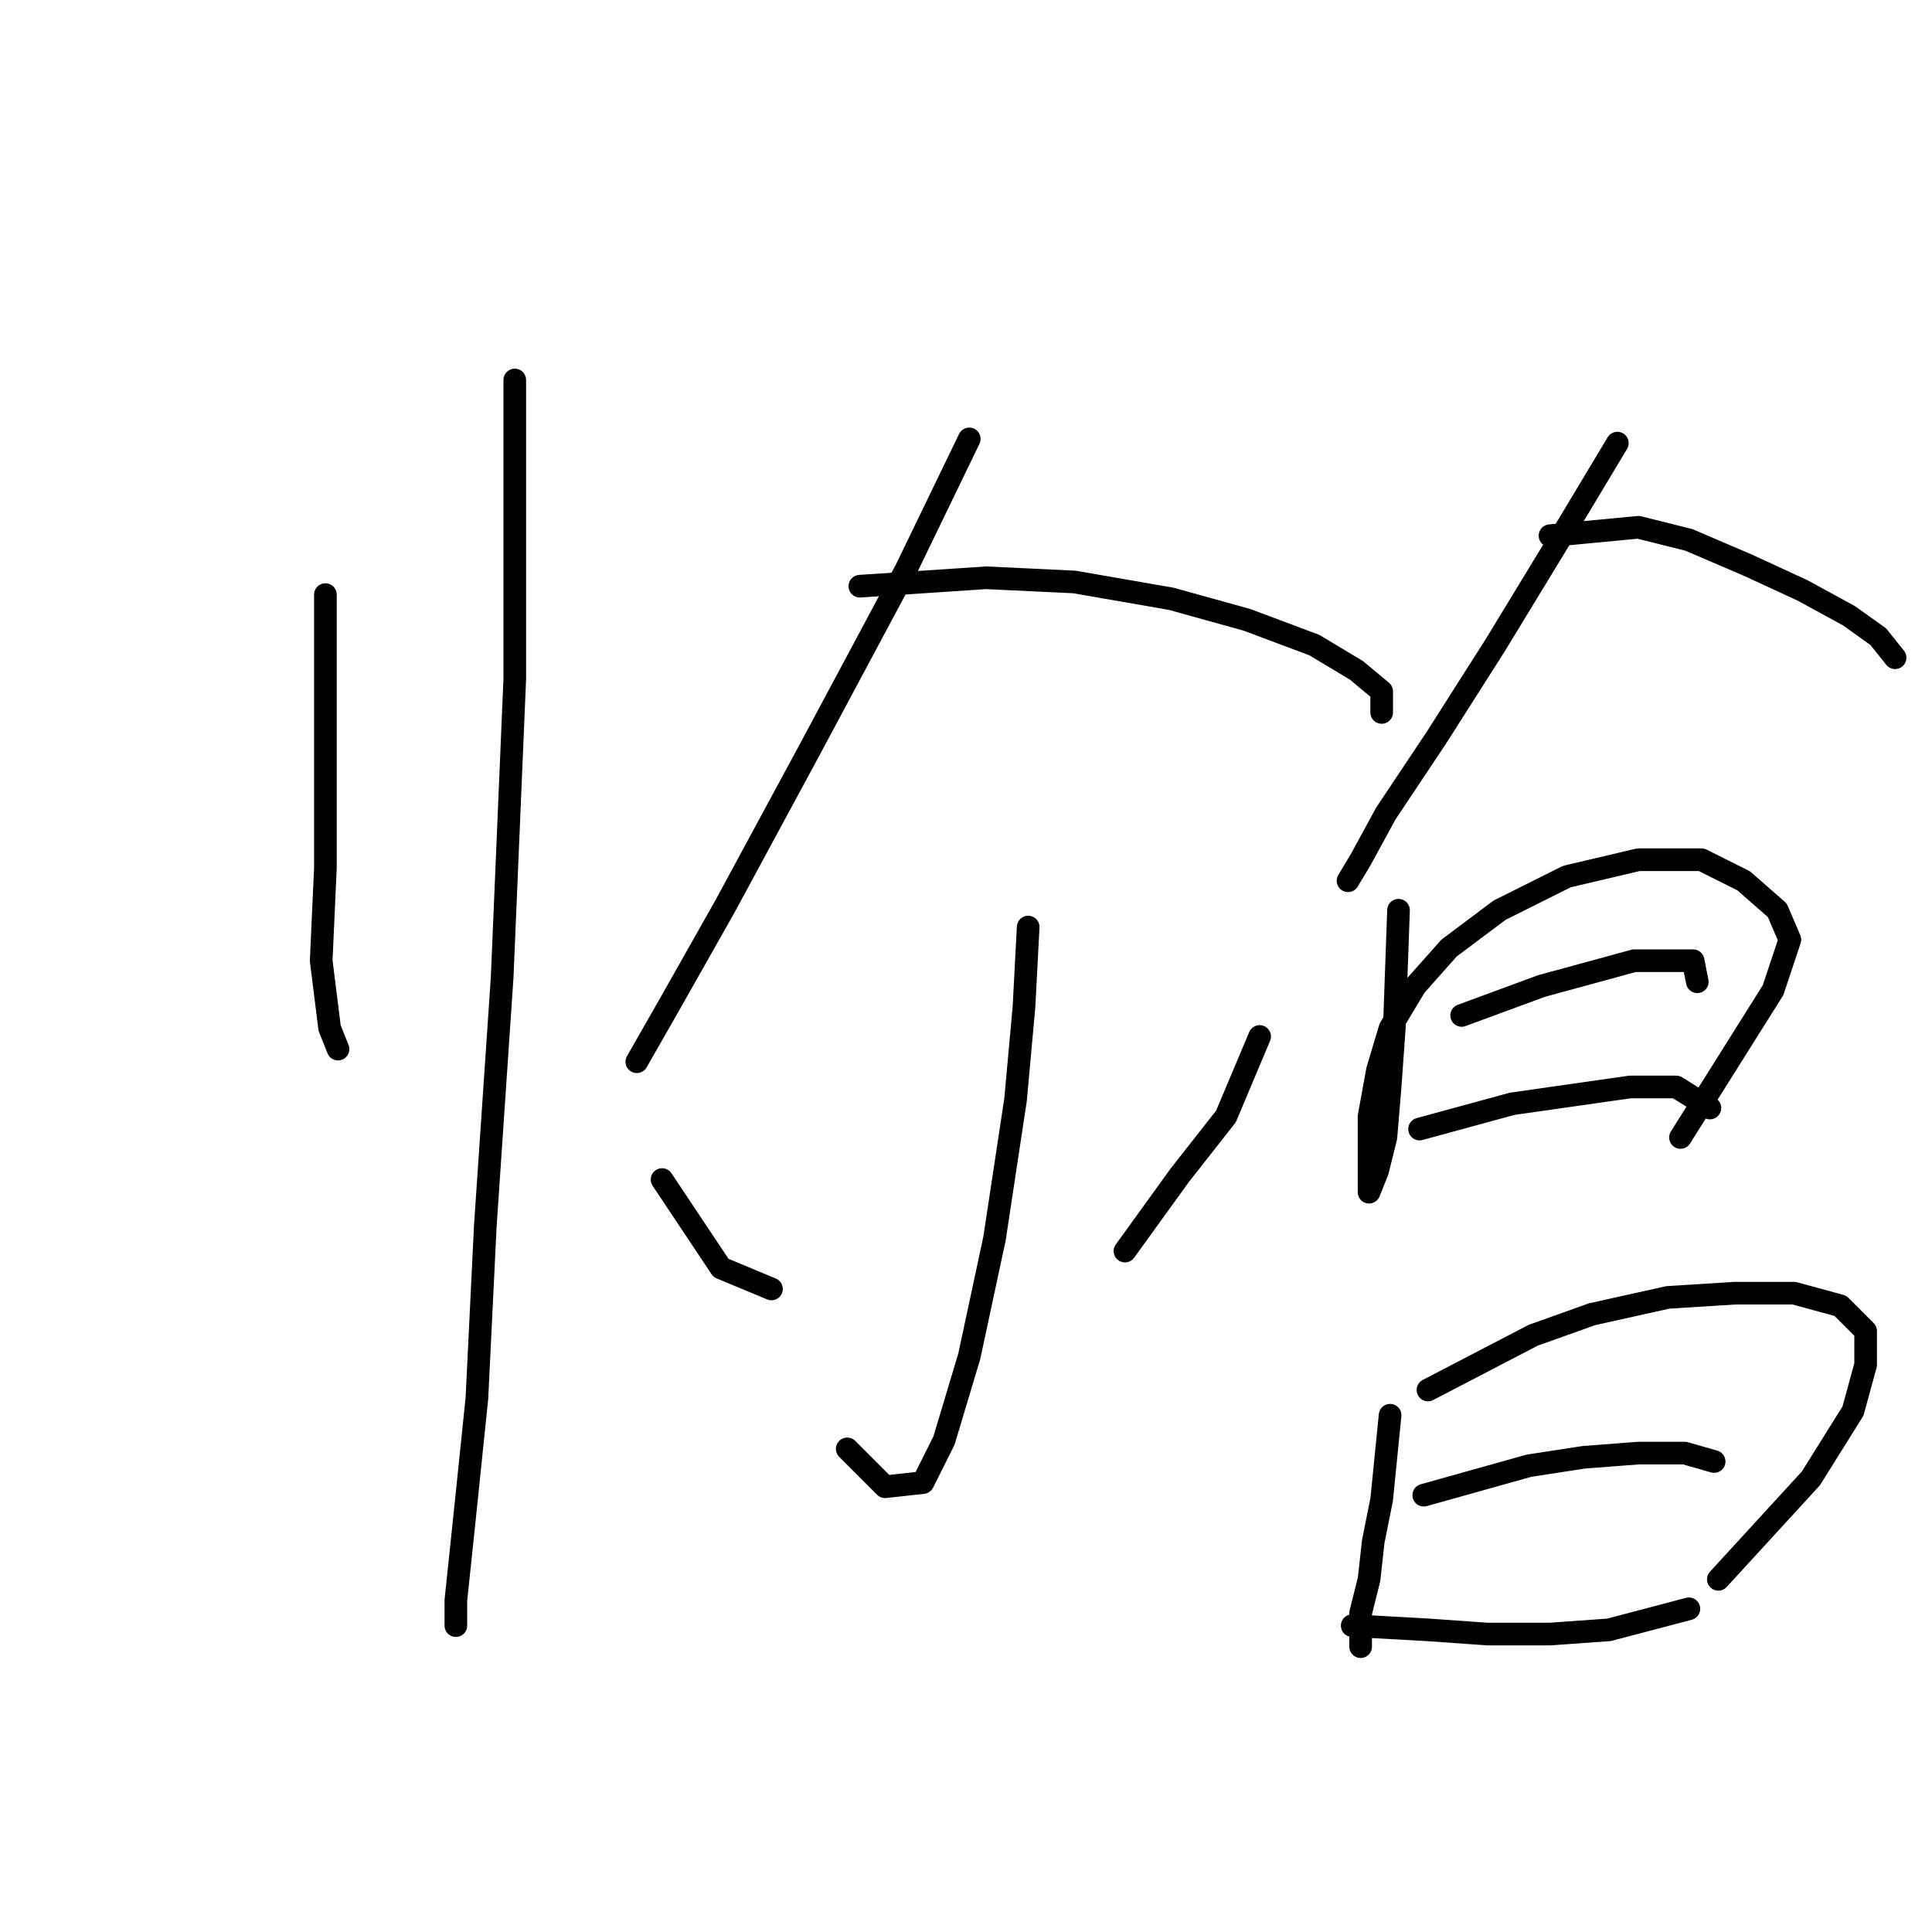 <?xml version="1.0" standalone="no"?>
    <svg width="256" height="256" xmlns="http://www.w3.org/2000/svg" version="1.1">
    <polyline stroke="black" stroke-width="3" stroke-linecap="round" fill="transparent" stroke-linejoin="round" points="43.117 78.788 43.117 89.383 43.117 100.535 43.117 115.033 42.559 127.301 43.675 136.223 44.79 139.011 44.79 139.011 " />
        <polyline stroke="black" stroke-width="3" stroke-linecap="round" fill="transparent" stroke-linejoin="round" points="68.21 50.349 68.21 63.732 68.21 89.94 66.537 129.531 64.307 162.431 63.191 185.294 61.518 201.465 60.403 212.059 60.403 215.405 60.403 215.405 " />
        <polyline stroke="black" stroke-width="3" stroke-linecap="round" fill="transparent" stroke-linejoin="round" points="128.433 58.156 120.069 75.442 107.243 99.42 96.091 120.052 88.842 132.877 84.381 140.684 84.381 140.684 " />
        <polyline stroke="black" stroke-width="3" stroke-linecap="round" fill="transparent" stroke-linejoin="round" points="113.935 77.673 130.663 76.558 142.373 77.115 155.199 79.346 165.236 82.134 174.158 85.479 179.734 88.825 183.08 91.613 183.08 94.401 183.08 94.401 " />
        <polyline stroke="black" stroke-width="3" stroke-linecap="round" fill="transparent" stroke-linejoin="round" points="136.24 122.84 135.682 133.435 134.567 145.702 131.779 164.104 128.433 179.717 125.087 190.87 122.299 196.446 117.281 197.004 112.262 191.985 112.262 191.985 " />
        <polyline stroke="black" stroke-width="3" stroke-linecap="round" fill="transparent" stroke-linejoin="round" points="87.727 156.297 95.533 168.007 102.225 170.795 102.225 170.795 " />
        <polyline stroke="black" stroke-width="3" stroke-linecap="round" fill="transparent" stroke-linejoin="round" points="166.909 137.338 162.448 147.933 156.314 155.74 149.065 165.777 149.065 165.777 " />
        <polyline stroke="black" stroke-width="3" stroke-linecap="round" fill="transparent" stroke-linejoin="round" points="214.307 58.714 205.942 72.654 198.135 85.479 190.329 97.747 183.637 107.784 180.292 113.918 178.619 116.706 178.619 116.706 " />
        <polyline stroke="black" stroke-width="3" stroke-linecap="round" fill="transparent" stroke-linejoin="round" points="205.385 70.981 217.095 69.866 223.786 71.539 231.593 74.885 238.842 78.23 244.976 81.576 248.879 84.364 251.109 87.152 251.109 87.152 " />
        <polyline stroke="black" stroke-width="3" stroke-linecap="round" fill="transparent" stroke-linejoin="round" points="185.31 120.61 184.753 136.223 184.195 144.03 183.637 150.721 182.522 155.182 181.407 157.97 181.407 154.624 181.407 147.933 182.522 141.799 184.195 136.223 187.541 130.647 192.002 125.628 198.693 120.61 207.615 116.149 217.095 113.918 225.459 113.918 231.035 116.706 235.496 120.61 237.169 124.513 234.938 131.204 222.671 150.721 222.671 150.721 " />
        <polyline stroke="black" stroke-width="3" stroke-linecap="round" fill="transparent" stroke-linejoin="round" points="193.675 134.55 204.269 130.647 210.403 128.974 216.537 127.301 220.998 127.301 224.344 127.301 224.901 130.089 224.901 130.089 " />
        <polyline stroke="black" stroke-width="3" stroke-linecap="round" fill="transparent" stroke-linejoin="round" points="188.098 149.606 200.366 146.26 208.173 145.145 215.979 144.03 222.113 144.03 226.574 146.818 226.574 146.818 " />
        <polyline stroke="black" stroke-width="3" stroke-linecap="round" fill="transparent" stroke-linejoin="round" points="184.195 187.524 183.08 198.676 181.964 204.253 181.407 209.271 180.292 213.732 180.292 218.193 180.292 218.193 " />
        <polyline stroke="black" stroke-width="3" stroke-linecap="round" fill="transparent" stroke-linejoin="round" points="189.214 184.178 203.154 176.929 210.961 174.141 220.998 171.911 229.92 171.353 237.727 171.353 243.86 173.026 247.206 176.372 247.206 180.833 245.533 186.966 239.957 195.888 227.689 209.271 227.689 209.271 " />
        <polyline stroke="black" stroke-width="3" stroke-linecap="round" fill="transparent" stroke-linejoin="round" points="188.656 198.119 202.596 194.215 209.846 193.1 217.095 192.543 223.228 192.543 227.132 193.658 227.132 193.658 " />
        <polyline stroke="black" stroke-width="3" stroke-linecap="round" fill="transparent" stroke-linejoin="round" points="179.176 215.405 189.214 215.963 197.02 216.52 205.385 216.52 213.191 215.963 223.786 213.175 223.786 213.175 " />
        </svg>